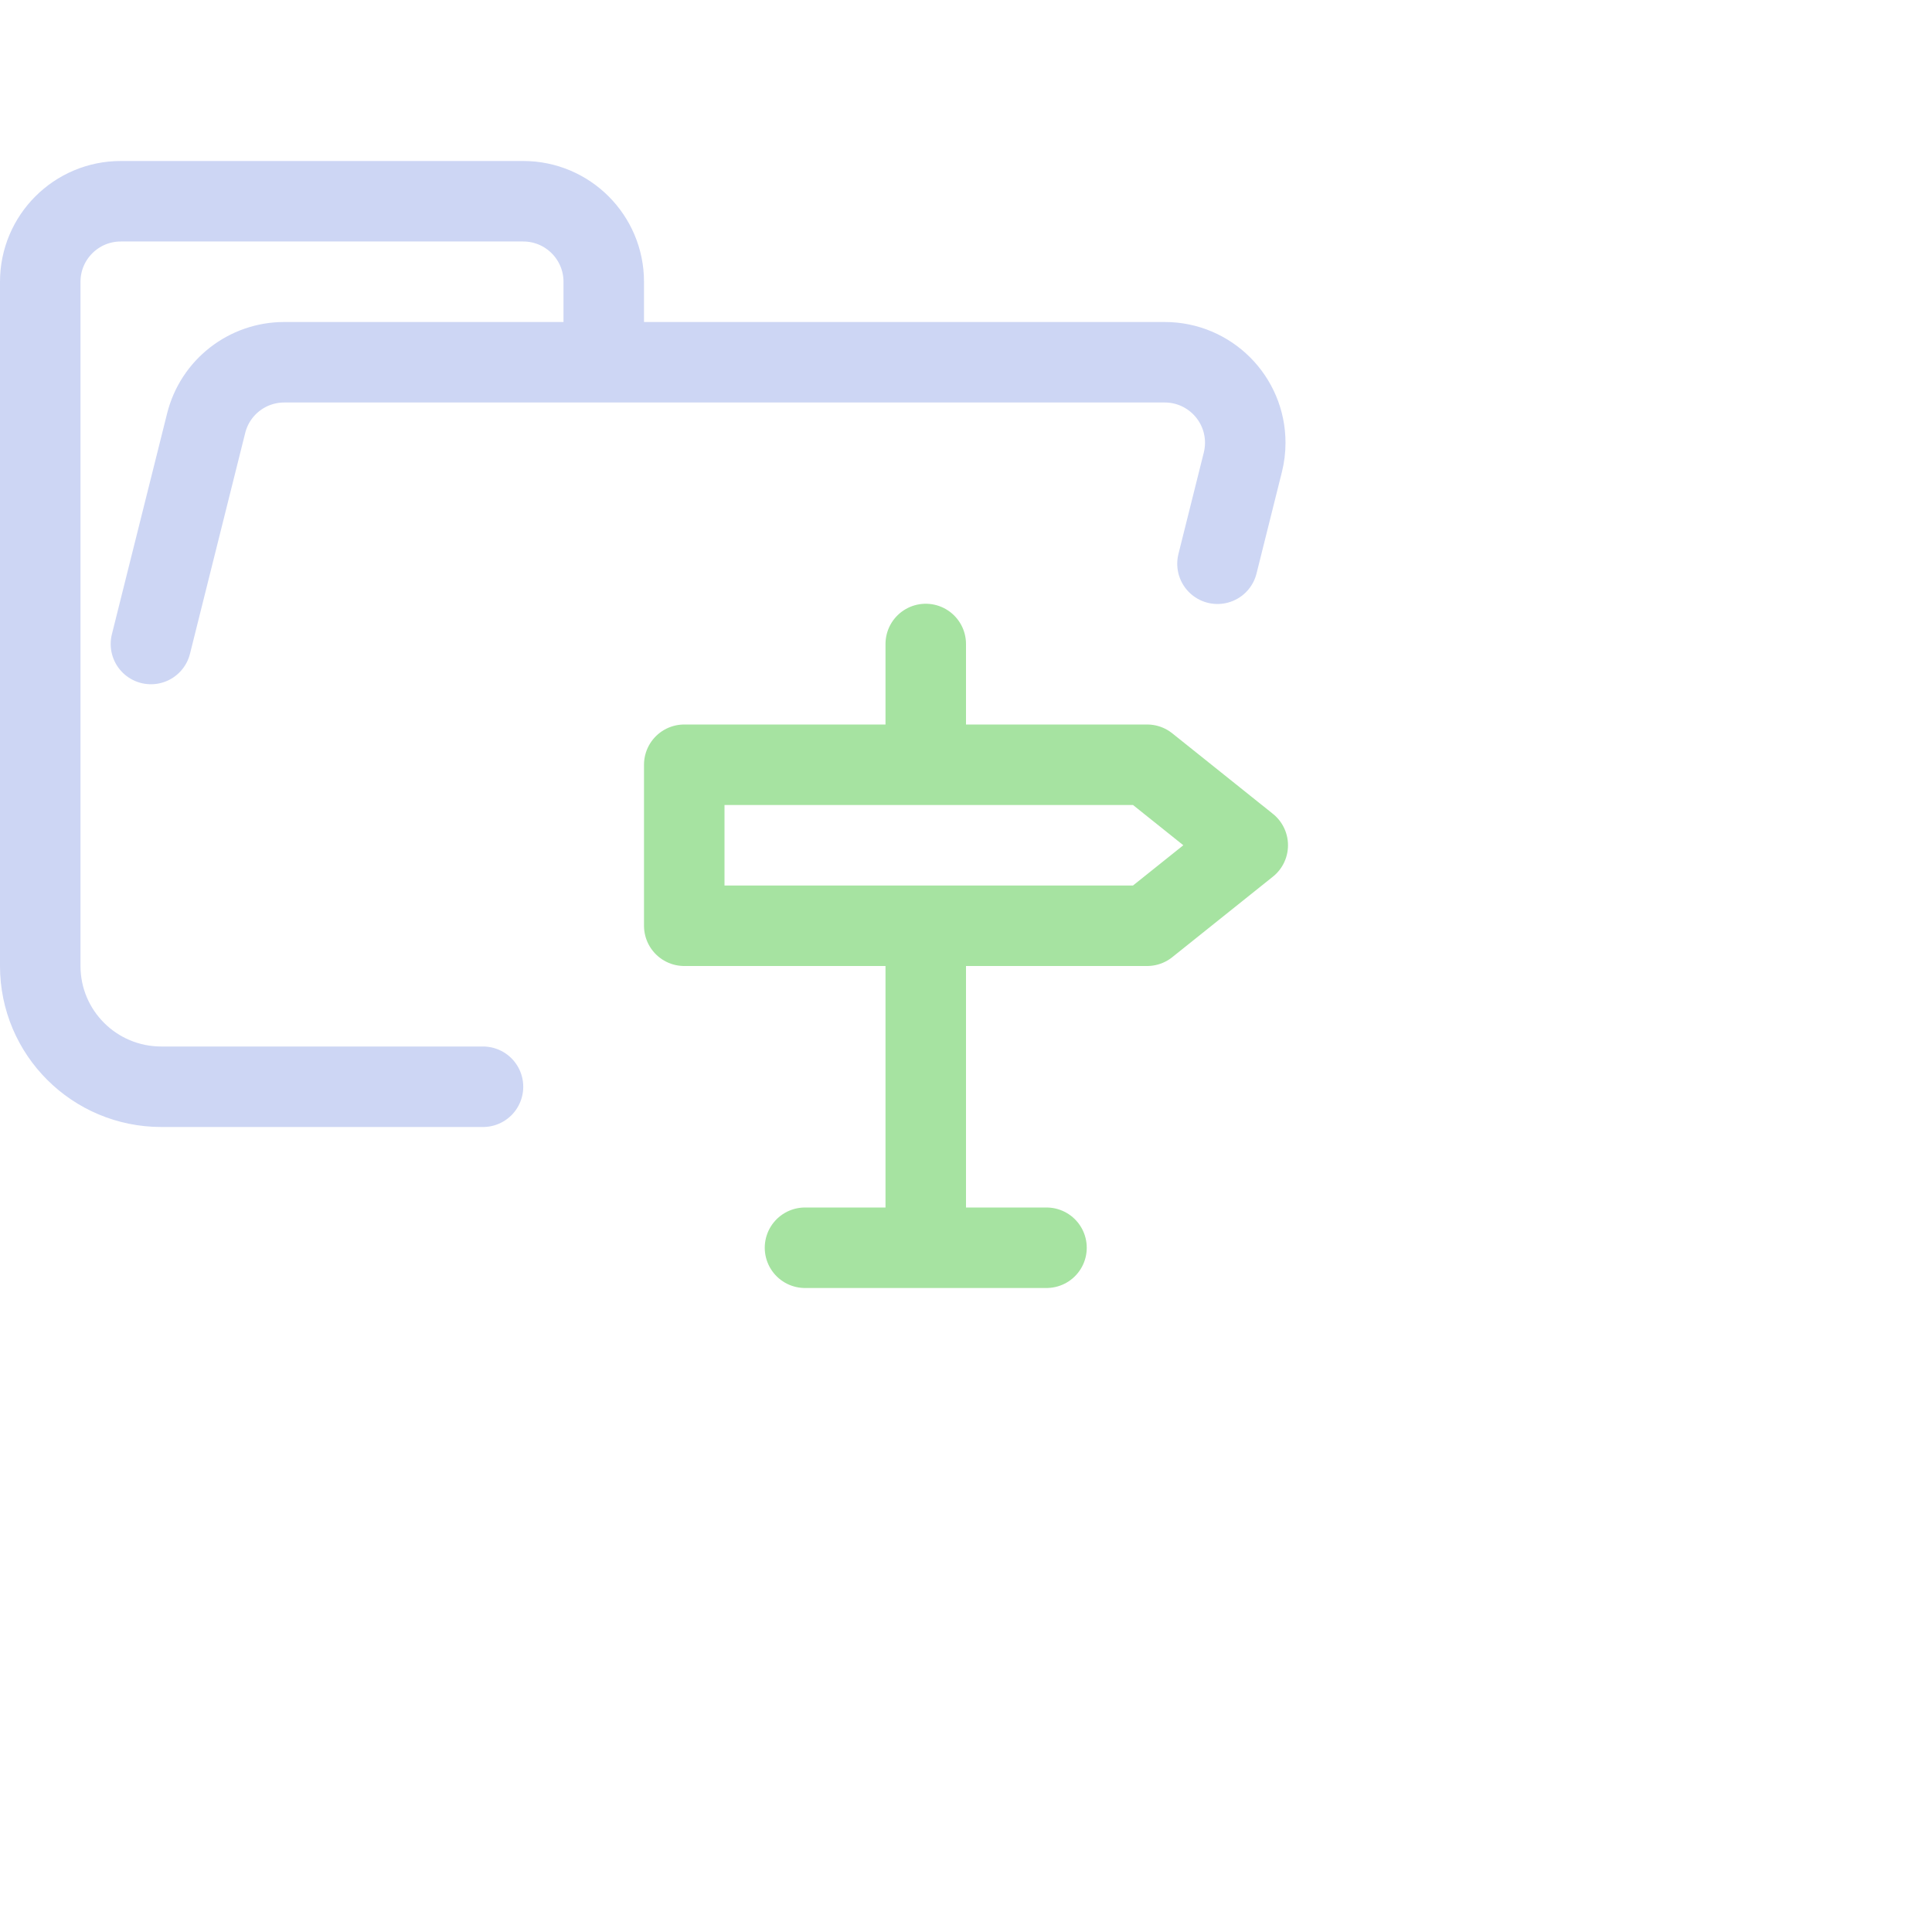 <svg viewBox="0 0 24 24" xmlns="http://www.w3.org/2000/svg">
	<g fill="none" stroke-linecap="round" stroke-linejoin="round">
 <path stroke="#cdd6f4" d="M 1.875,8 2.561,5.257 C 2.672,4.812 3.072,4.5 3.531,4.5 H 14.469 c 0.552,0 1,0.448 1,1 0,0.082 -0.01,0.163 -0.03,0.243 L 15.124,7.003 M 6,13.5 H 2.004 C 1.172,13.5 0.5,12.828 0.5,12 V 3.5 c 0,-0.552 0.448,-1 1,-1 h 5 c 0.552,0 1,0.448 1,1 v 1" />
 <path stroke="#a6e3a1" d="M11.5,11.5 L11.5,15.5 M11.5,8 L11.5,9.5 M10,15.5 L13,15.5 M8.5,9.5 L8.5,11.5 L14.25,11.5 L15.5,10.5 L14.25,9.5 L8.5,9.5 Z" />
	</g>
</svg>
